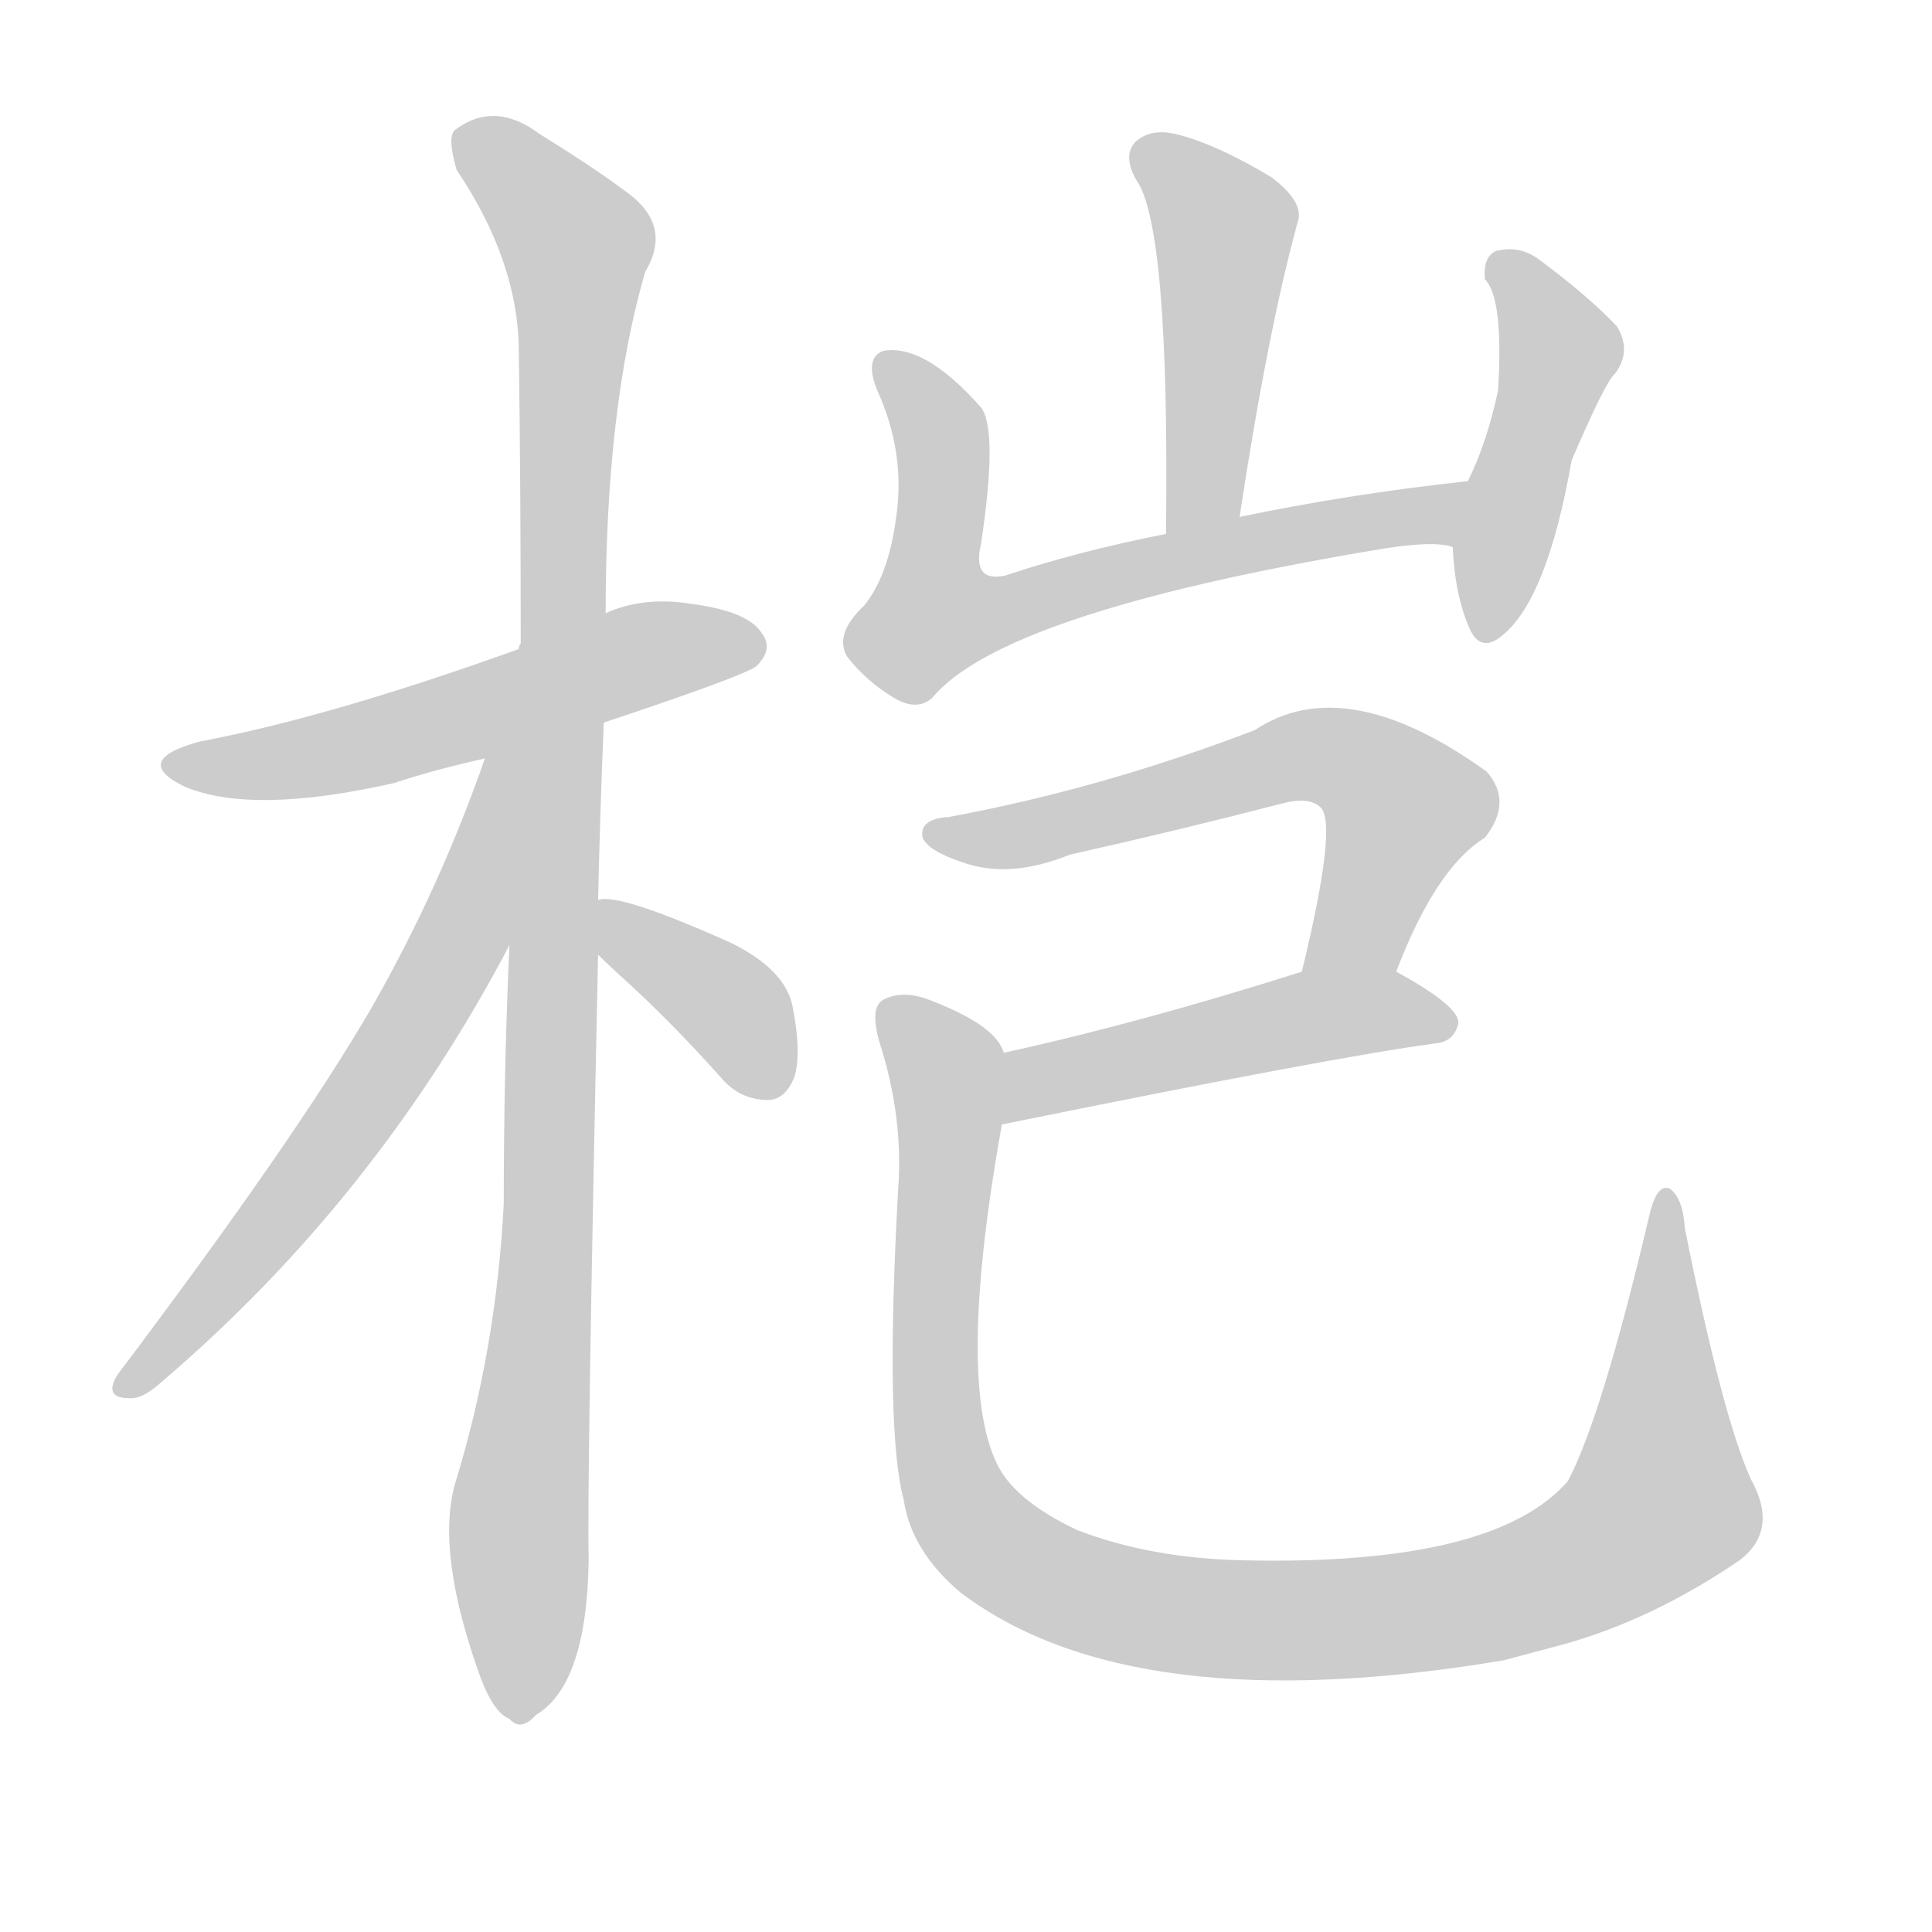 <!--
AnimCJK 2016-2018 Copyright Francois Mizessyn - https://github.com/parsimonhi/animCJK
Derived from:
    MakeMeAHanzi project - https://github.com/skishore/makemeahanzi
    Arphic PL KaitiM GB - https://apps.ubuntu.com/cat/applications/precise/fonts-arphic-gkai00mp/
    Arphic PL UKai - https://apps.ubuntu.com/cat/applications/fonts-arphic-ukai/
You can redistribute and/or modify this file under the terms of the Arphic Public License
as published by Arphic Technology Co., Ltd.
You should have received a copy of this license (the directory "APL") along with this file;
if not, see http://ftp.gnu.org/non-gnu/chinese-fonts-truetype/LICENSE.
-->
<svg id="z26724" class="acjk" version="1.1" viewBox="0 0 1024 1024" xmlns="http://www.w3.org/2000/svg" xmlns:xlink="http://www.w3.org/1999/xlink">
<style>
<![CDATA[
@keyframes z26724k {
	from {
		stroke:#ccc;
		stroke-dashoffset:3334;
	}
	1% {
		stroke:#c00;
		stroke-dashoffset:3334;
	}
	75% {
		stroke:#c00;
		stroke-dashoffset:0;
	}
	to {
		stroke:#000;
	}
}
#z26724 path[clip-path] {
	animation:z26724k 1s linear both;
	stroke-dasharray:3334;
	stroke-width:128;
	stroke-linecap:round;
	fill:none;
}
#z26724 path[clip-path="url(#z26724c1)"] {animation-delay:1s;}
#z26724 path[clip-path="url(#z26724c2)"] {animation-delay:2s;}
#z26724 path[clip-path="url(#z26724c3)"] {animation-delay:3s;}
#z26724 path[clip-path="url(#z26724c4)"] {animation-delay:4s;}
#z26724 path[clip-path="url(#z26724c5)"] {animation-delay:5s;}
#z26724 path[clip-path="url(#z26724c6)"] {animation-delay:6s;}
#z26724 path[clip-path="url(#z26724c7)"] {animation-delay:7s;}
#z26724 path[clip-path="url(#z26724c8)"] {animation-delay:8s;}
#z26724 path[clip-path="url(#z26724c9)"] {animation-delay:9s;}
#z26724 path[clip-path="url(#z26724c10)"] {animation-delay:10s;}
#z26724 path {fill:#ccc;}
]]>
</style>
<path id="z26724d1" d="M320 383Q395 358 401 353Q410 344 404 336Q397 324 366 320Q341 316 321 325C290 338 290 338 275 344Q175 380 106 393Q69 403 98 417Q134 432 209 415Q230 408 257 402C299 389 299 389 320 383 Z"/>
<path id="z26724d2" d="M317 477Q318 432 320 383C321 344 321 344 321 325Q321 216 342 144Q357 119 331 101Q315 89 286 71Q262 53 241 69Q237 73 242 90Q275 139 275 187Q276 260 276 341Q275 342 275 344C272 449 272 449 270 501Q267 567 267 638Q263 716 241 787Q231 824 255 890Q262 908 270 911Q276 918 284 909Q311 893 312 827Q311 787 317 506C317 487 317 487 317 477 Z"/>
<path id="z26724d3" d="M257 402Q233 471 197 534Q157 603 62 729Q55 741 68 741Q75 742 85 733Q199 636 270 501C318 421 292 315 257 402 Z"/>
<path id="z26724d4" d="M317 506Q323 512 333 521Q357 543 382 571Q392 583 407 583Q416 583 421 571Q425 558 420 533Q416 514 388 500Q328 473 317 477C307 477 309 500 317 506 Z"/>
<path id="z26724d5" d="M657 274Q672 175 688 117Q691 107 674 94Q644 76 623 71Q610 68 602 75Q595 82 602 95Q620 119 618 283C618 296 654 287 657 274 Z"/>
<path id="z26724d6" d="M778 255Q714 262 657 274C631 280 631 280 618 283Q572 292 533 305Q515 309 520 288Q529 228 520 216Q490 182 468 186Q458 190 465 207Q480 240 475 274Q471 305 458 321Q442 336 449 348Q459 361 474 370Q486 377 494 370Q531 325 726 292Q760 286 770 290C782 292 790 253 778 255 Z"/>
<path id="z26724d7" d="M770 290Q771 314 778 331Q784 347 796 337Q820 318 833 244Q851 202 856 198Q865 186 857 173Q842 157 815 137Q805 130 793 133Q786 136 787 148Q797 158 794 207Q788 235 778 255C773 278 773 278 770 290 Z"/>
<path id="z26724d8" d="M740 515Q761 460 787 444Q802 425 788 409Q713 355 665 387Q584 418 503 433Q487 434 489 444Q492 451 510 457Q535 466 567 453Q625 440 679 426Q694 422 700 428Q709 437 690 515C687 531 734 530 740 515 Z"/>
<path id="z26724d9" d="M531 596Q708 560 761 553Q771 552 773 542Q773 533 740 515C726 506 705 509 690 515Q605 542 532 558C520 560 519 598 531 596 Z"/>
<path id="z26724d10" d="M928 784Q913 751 893 651Q892 635 885 630Q878 627 874 645Q849 751 831 785Q792 830 659 827Q610 826 571 811Q537 795 528 775Q507 730 531 596C533 584 537 570 532 558Q528 543 490 529Q477 525 468 530Q461 534 466 552Q479 592 476 631Q469 758 479 795Q483 822 509 844Q600 913 797 880Q812 876 827 872Q875 859 922 827Q943 811 928 784 Z"/>
<defs>
	<clipPath id="z26724c1"><use xlink:href="#z26724d1"/></clipPath>
	<clipPath id="z26724c2"><use xlink:href="#z26724d2"/></clipPath>
	<clipPath id="z26724c3"><use xlink:href="#z26724d3"/></clipPath>
	<clipPath id="z26724c4"><use xlink:href="#z26724d4"/></clipPath>
	<clipPath id="z26724c5"><use xlink:href="#z26724d5"/></clipPath>
	<clipPath id="z26724c6"><use xlink:href="#z26724d6"/></clipPath>
	<clipPath id="z26724c7"><use xlink:href="#z26724d7"/></clipPath>
	<clipPath id="z26724c8"><use xlink:href="#z26724d8"/></clipPath>
	<clipPath id="z26724c9"><use xlink:href="#z26724d9"/></clipPath>
	<clipPath id="z26724c10"><use xlink:href="#z26724d10"/></clipPath>
</defs>
<path pathLength="3333" clip-path="url(#z26724c1)" d="M96 406L402 345"/>
<path pathLength="3333" clip-path="url(#z26724c2)" d="M245 75L309 136L276 910"/>
<path pathLength="3333" clip-path="url(#z26724c3)" d="M265 406L217 546L67 735"/>
<path pathLength="3333" clip-path="url(#z26724c4)" d="M322 486L392 538L407 579"/>
<path pathLength="3333" clip-path="url(#z26724c5)" d="M606 77L650 124L632 279"/>
<path pathLength="3333" clip-path="url(#z26724c6)" d="M468 190L497 225L487 323L503 339L775 265"/>
<path pathLength="3333" clip-path="url(#z26724c7)" d="M797 141L827 188L791 336"/>
<path pathLength="3333" clip-path="url(#z26724c8)" d="M496 441L713 402L748 439L702 513"/>
<path pathLength="3333" clip-path="url(#z26724c9)" d="M537 587L693 539L768 542"/>
<path pathLength="3333" clip-path="url(#z26724c10)" d="M474 536L502 567L501 779L539 828L598 851L733 856L863 814L886 786L883 635"/>
</svg>